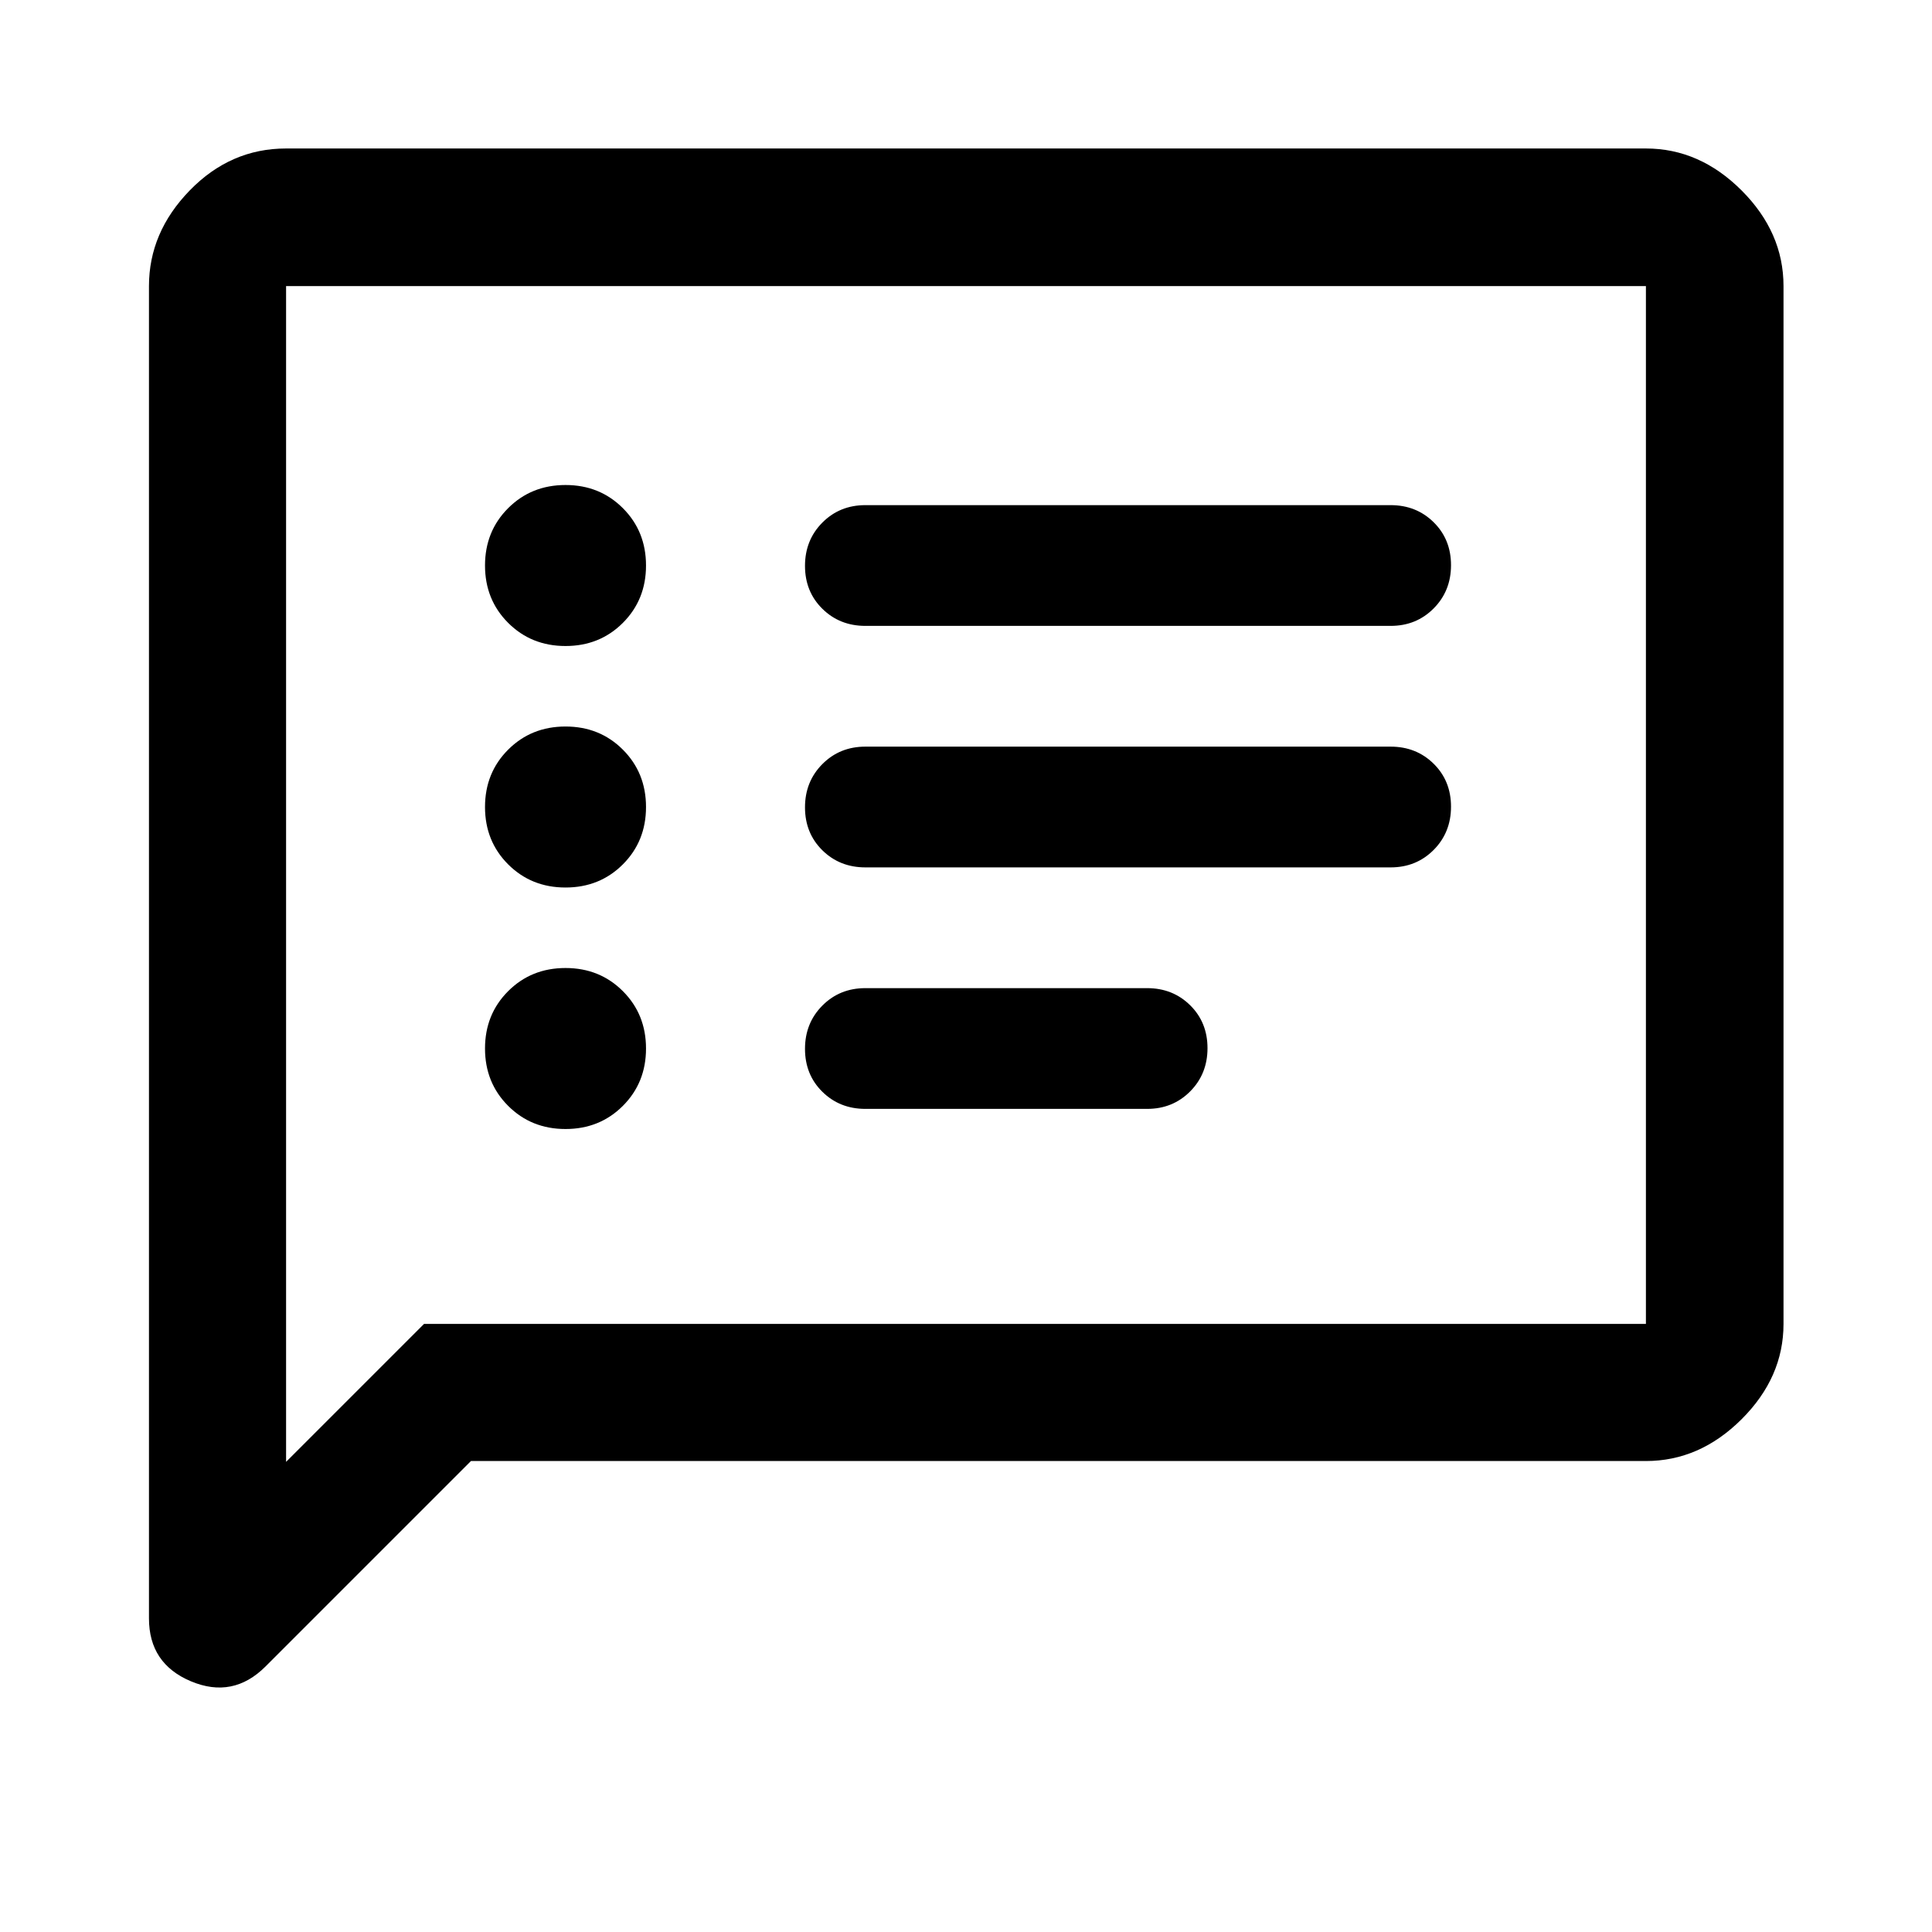 <svg xmlns="http://www.w3.org/2000/svg" width="48" height="48" viewBox="0 96 960 960"><path d="M430 407h261q12.75 0 21.375-8.675 8.625-8.676 8.625-21.5 0-12.825-8.625-21.325T691 347H430q-12.75 0-21.375 8.675-8.625 8.676-8.625 21.5 0 12.825 8.625 21.325T430 407Zm0 120h261q12.75 0 21.375-8.675 8.625-8.676 8.625-21.5 0-12.825-8.625-21.325T691 467H430q-12.75 0-21.375 8.675-8.625 8.676-8.625 21.5 0 12.825 8.625 21.325T430 527Zm0 120h140q12.75 0 21.375-8.675 8.625-8.676 8.625-21.5 0-12.825-8.625-21.325T570 587H430q-12.75 0-21.375 8.675-8.625 8.676-8.625 21.5 0 12.825 8.625 21.325T430 647ZM281 417q17 0 28.5-11.5T321 377q0-17-11.5-28.5T281 337q-17 0-28.5 11.5T241 377q0 17 11.5 28.5T281 417Zm0 120q17 0 28.5-11.5T321 497q0-17-11.5-28.5T281 457q-17 0-28.5 11.5T241 497q0 17 11.5 28.5T281 537Zm0 120q17 0 28.5-11.5T321 617q0-17-11.5-28.5T281 577q-17 0-28.5 11.5T241 617q0 17 11.5 28.5T281 657ZM74.022 900.174V238.152q0-26.697 20.265-47.533 20.266-20.837 47.865-20.837h675.696q26.697 0 47.533 20.837 20.837 20.836 20.837 47.533v515.696q0 26.599-20.837 47.365-20.836 20.765-47.533 20.765H234.022L131.957 924.043q-16.153 16.153-37.044 7.398-20.891-8.755-20.891-31.267Zm68.13-77.783 68.544-68.543h607.152V238.152H142.152v584.239Zm0-584.239v584.239-584.239Z"/></svg>